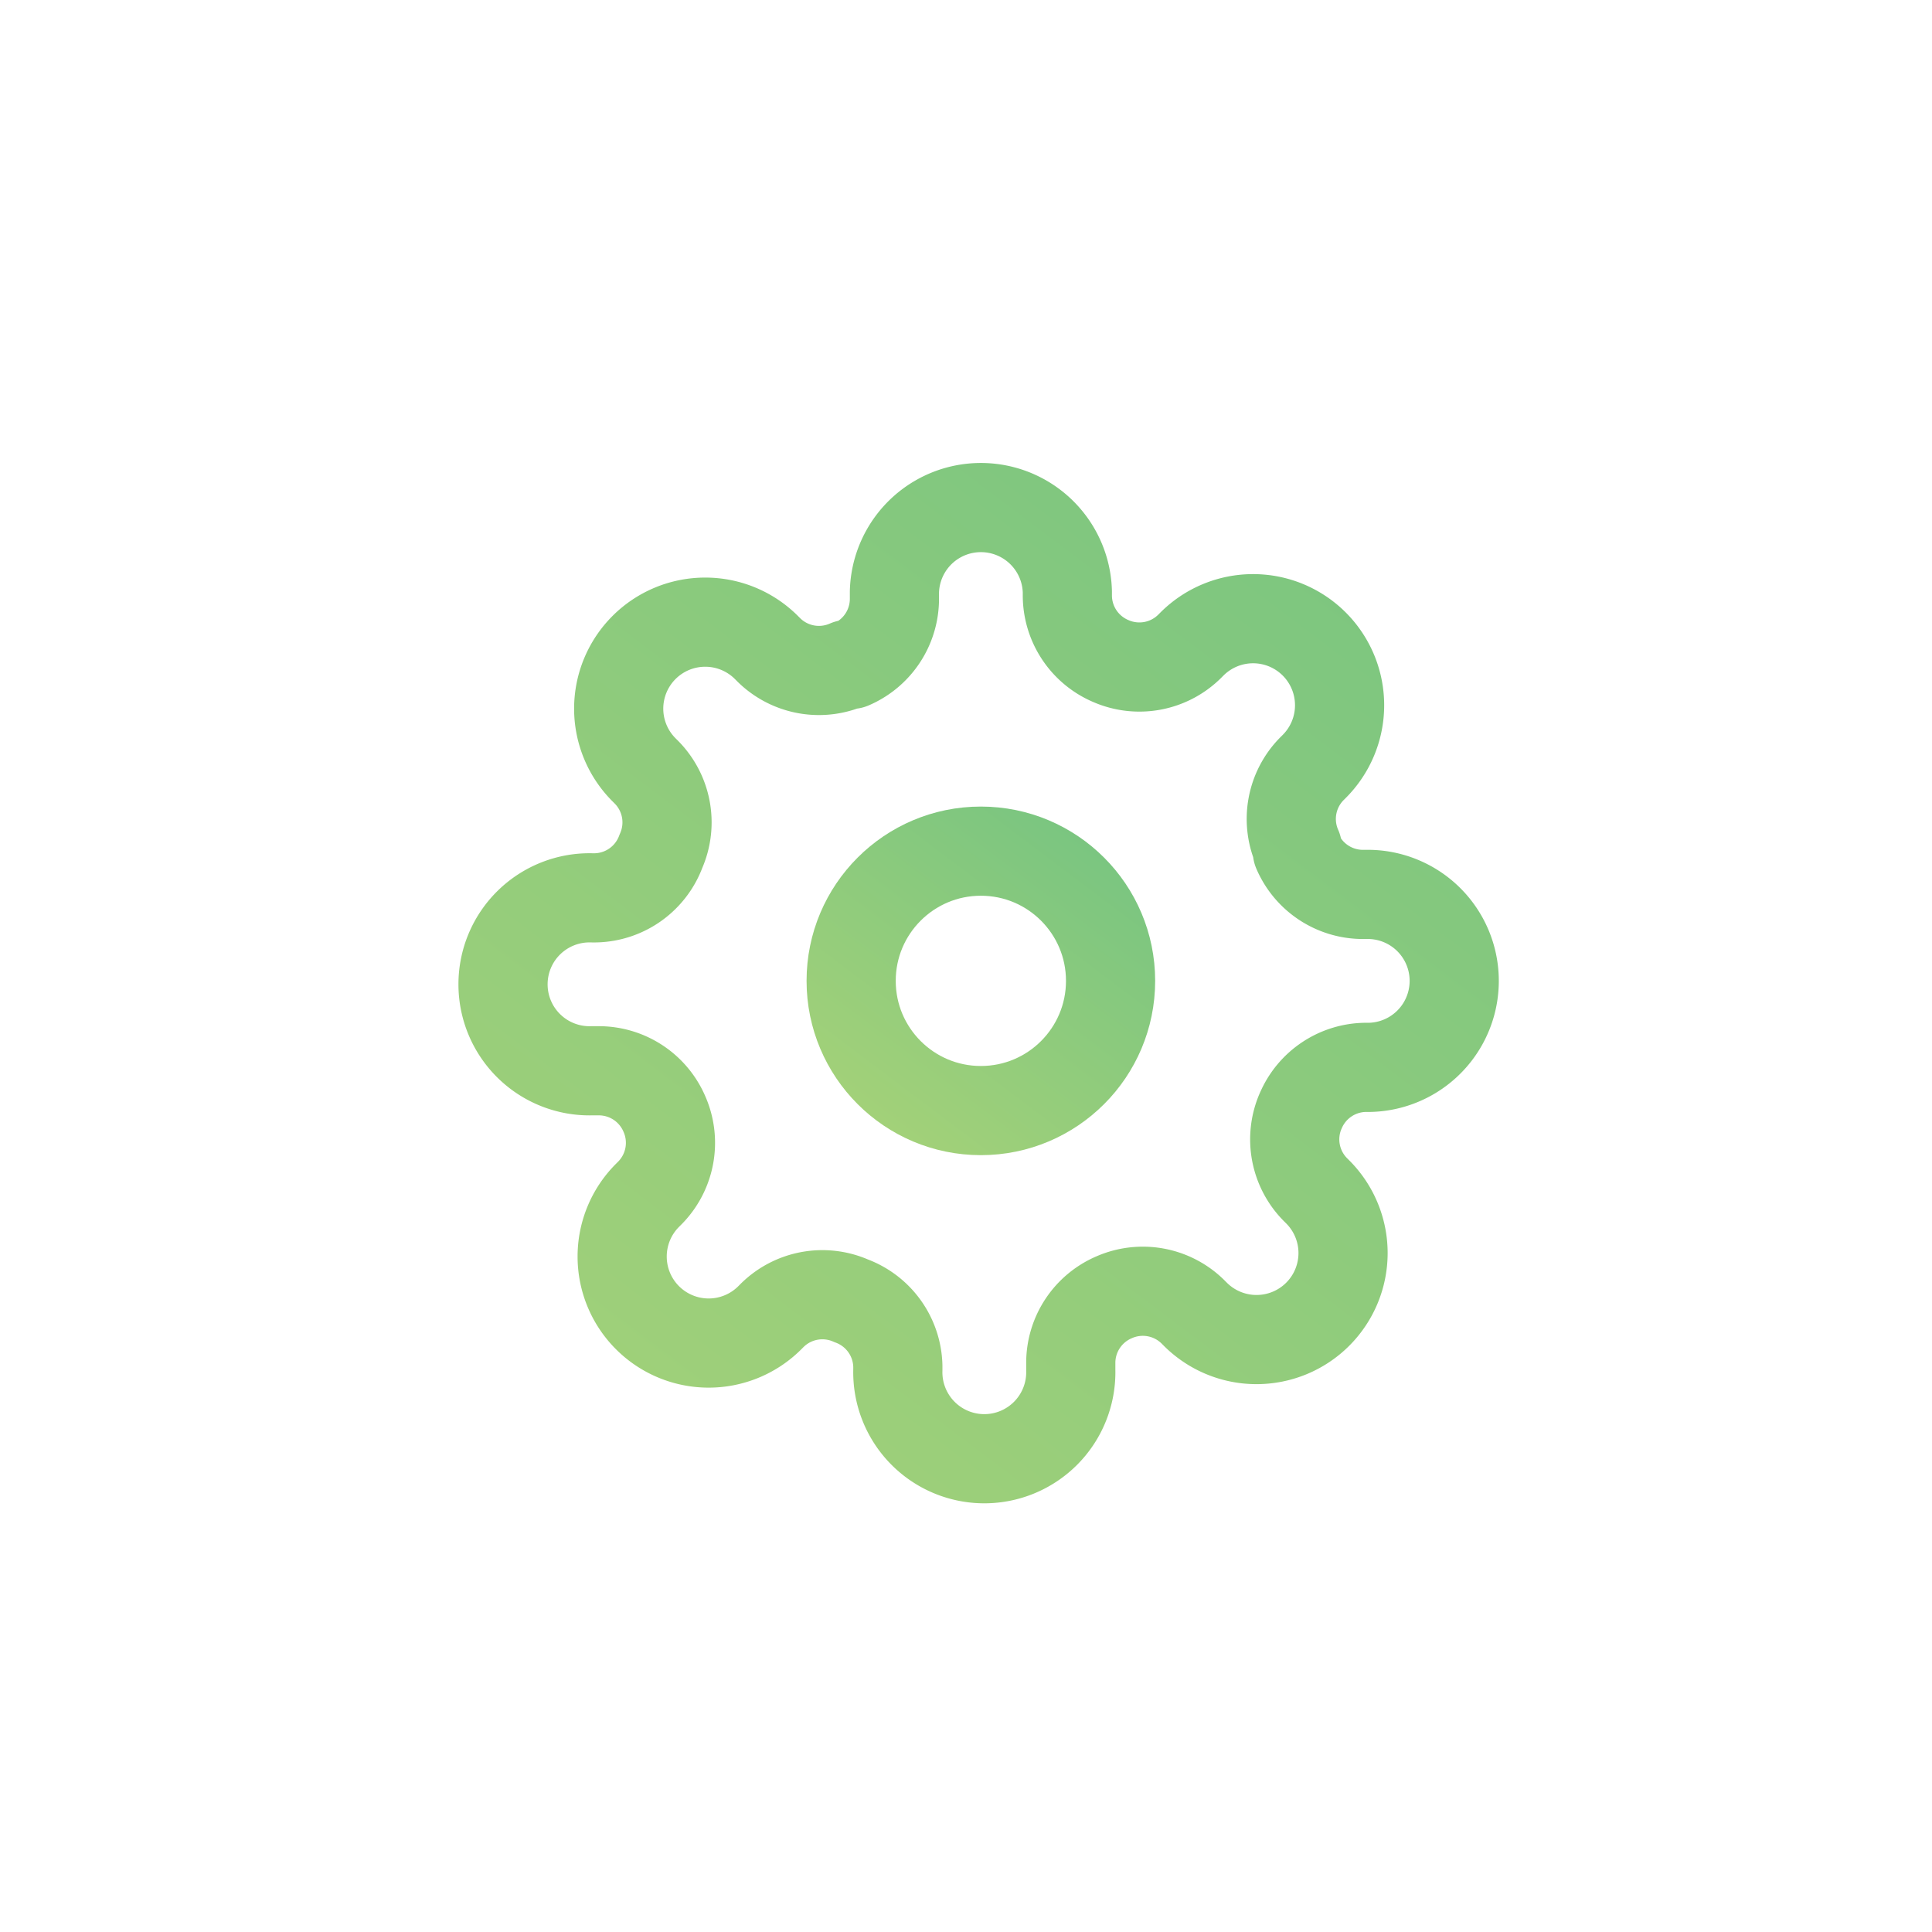 <svg xmlns="http://www.w3.org/2000/svg" width="65" height="65" viewBox="0 0 65 65">
    <defs>
        <linearGradient id="a" x1="120.142%" x2="22.827%" y1="0%" y2="129.046%">
            <stop offset="0%" stop-color="#76C481"/>
            <stop offset="100%" stop-color="#A6D278"/>
        </linearGradient>
    </defs>
    <g fill="none" fill-rule="evenodd">
        <g stroke="url(#a)" stroke-linecap="round" stroke-linejoin="round" stroke-width="3" transform="translate(17 17)">
            <circle cx="16" cy="16" r="4.364"/>
            <path d="M26.764 20.364a2.4 2.4 0 0 0 .48 2.647l.087.087a2.91 2.91 0 0 1-2.058 4.97 2.91 2.91 0 0 1-2.058-.853l-.088-.088a2.4 2.4 0 0 0-2.647-.48 2.4 2.4 0 0 0-1.455 2.197v.247a2.91 2.91 0 1 1-5.818 0v-.131a2.4 2.4 0 0 0-1.57-2.196 2.4 2.4 0 0 0-2.648.48l-.087.087a2.91 2.91 0 0 1-4.97-2.058c0-.772.307-1.513.853-2.058l.088-.088a2.4 2.4 0 0 0 .48-2.647 2.4 2.4 0 0 0-2.197-1.455H2.91a2.91 2.91 0 1 1 0-5.818h.131a2.4 2.4 0 0 0 2.196-1.57 2.4 2.4 0 0 0-.48-2.648l-.087-.087a2.91 2.91 0 0 1 2.058-4.97 2.91 2.91 0 0 1 2.058.853l.088.088a2.4 2.4 0 0 0 2.647.48h.116a2.4 2.4 0 0 0 1.455-2.197V2.91a2.91 2.91 0 0 1 5.818 0v.131a2.4 2.4 0 0 0 1.455 2.196 2.4 2.4 0 0 0 2.647-.48l.087-.087a2.91 2.91 0 0 1 4.97 2.058 2.91 2.91 0 0 1-.853 2.058l-.088.088a2.4 2.4 0 0 0-.48 2.647v.116a2.4 2.4 0 0 0 2.197 1.455h.247a2.91 2.91 0 0 1 0 5.818h-.131a2.4 2.4 0 0 0-2.196 1.455z"/>
        </g>
        <path d="M0 0h65v65H0z"/>
    </g>
</svg>
